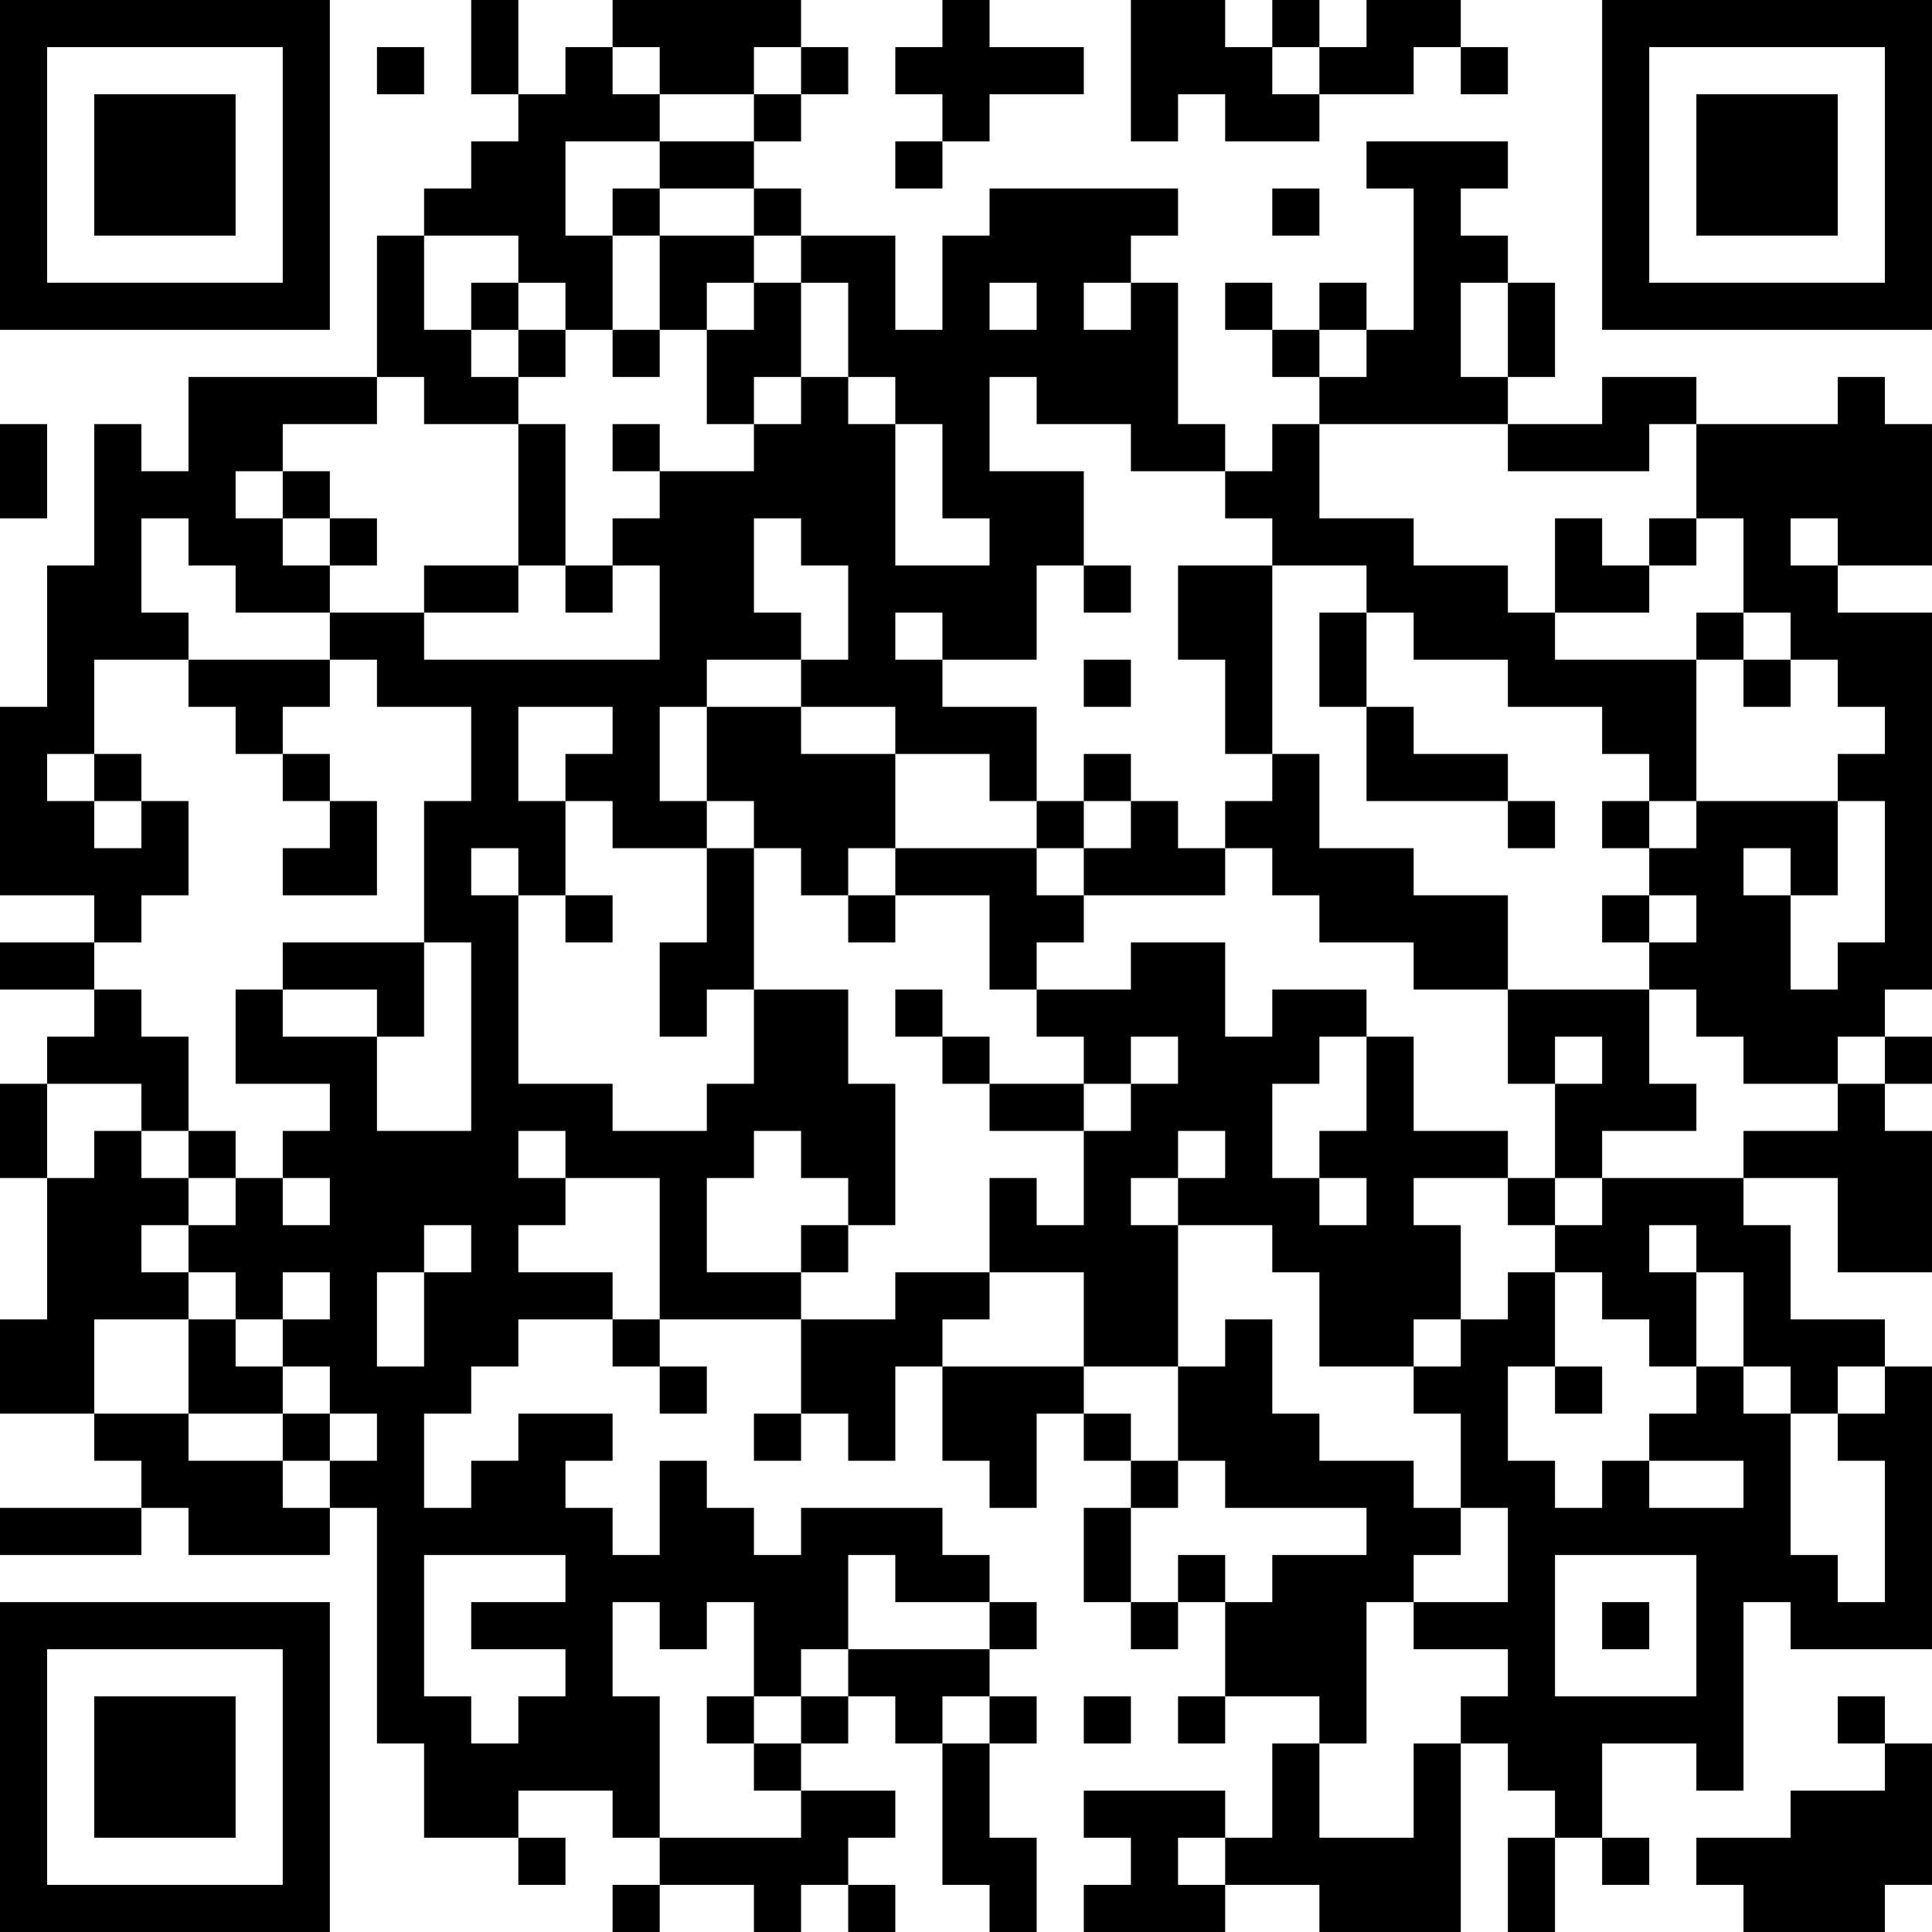 <?xml version="1.0" encoding="UTF-8"?>
<svg xmlns="http://www.w3.org/2000/svg" version="1.1" width="200" height="200" viewBox="0 0 200 200"><rect x="0" y="0" width="200" height="200" fill="#ffffff"/><g transform="scale(4.878)"><g transform="translate(0,0)"><path fill-rule="evenodd" d="M10 0L10 2L11 2L11 3L10 3L10 4L9 4L9 5L8 5L8 8L4 8L4 10L3 10L3 9L2 9L2 12L1 12L1 15L0 15L0 19L2 19L2 20L0 20L0 21L2 21L2 22L1 22L1 23L0 23L0 25L1 25L1 28L0 28L0 30L2 30L2 31L3 31L3 32L0 32L0 33L3 33L3 32L4 32L4 33L7 33L7 32L8 32L8 37L9 37L9 39L11 39L11 40L12 40L12 39L11 39L11 38L13 38L13 39L14 39L14 40L13 40L13 41L14 41L14 40L16 40L16 41L17 41L17 40L18 40L18 41L19 41L19 40L18 40L18 39L19 39L19 38L17 38L17 37L18 37L18 36L19 36L19 37L20 37L20 40L21 40L21 41L22 41L22 39L21 39L21 37L22 37L22 36L21 36L21 35L22 35L22 34L21 34L21 33L20 33L20 32L17 32L17 33L16 33L16 32L15 32L15 31L14 31L14 33L13 33L13 32L12 32L12 31L13 31L13 30L11 30L11 31L10 31L10 32L9 32L9 30L10 30L10 29L11 29L11 28L13 28L13 29L14 29L14 30L15 30L15 29L14 29L14 28L17 28L17 30L16 30L16 31L17 31L17 30L18 30L18 31L19 31L19 29L20 29L20 31L21 31L21 32L22 32L22 30L23 30L23 31L24 31L24 32L23 32L23 34L24 34L24 35L25 35L25 34L26 34L26 36L25 36L25 37L26 37L26 36L28 36L28 37L27 37L27 39L26 39L26 38L23 38L23 39L24 39L24 40L23 40L23 41L26 41L26 40L28 40L28 41L31 41L31 37L32 37L32 38L33 38L33 39L32 39L32 41L33 41L33 39L34 39L34 40L35 40L35 39L34 39L34 37L36 37L36 38L37 38L37 34L38 34L38 35L41 35L41 29L40 29L40 28L38 28L38 26L37 26L37 25L39 25L39 27L41 27L41 24L40 24L40 23L41 23L41 22L40 22L40 21L41 21L41 13L39 13L39 12L41 12L41 9L40 9L40 8L39 8L39 9L36 9L36 8L34 8L34 9L32 9L32 8L33 8L33 6L32 6L32 5L31 5L31 4L32 4L32 3L29 3L29 4L30 4L30 7L29 7L29 6L28 6L28 7L27 7L27 6L26 6L26 7L27 7L27 8L28 8L28 9L27 9L27 10L26 10L26 9L25 9L25 6L24 6L24 5L25 5L25 4L21 4L21 5L20 5L20 7L19 7L19 5L17 5L17 4L16 4L16 3L17 3L17 2L18 2L18 1L17 1L17 0L13 0L13 1L12 1L12 2L11 2L11 0ZM20 0L20 1L19 1L19 2L20 2L20 3L19 3L19 4L20 4L20 3L21 3L21 2L23 2L23 1L21 1L21 0ZM24 0L24 3L25 3L25 2L26 2L26 3L28 3L28 2L30 2L30 1L31 1L31 2L32 2L32 1L31 1L31 0L29 0L29 1L28 1L28 0L27 0L27 1L26 1L26 0ZM8 1L8 2L9 2L9 1ZM13 1L13 2L14 2L14 3L12 3L12 5L13 5L13 7L12 7L12 6L11 6L11 5L9 5L9 7L10 7L10 8L11 8L11 9L9 9L9 8L8 8L8 9L6 9L6 10L5 10L5 11L6 11L6 12L7 12L7 13L5 13L5 12L4 12L4 11L3 11L3 13L4 13L4 14L2 14L2 16L1 16L1 17L2 17L2 18L3 18L3 17L4 17L4 19L3 19L3 20L2 20L2 21L3 21L3 22L4 22L4 24L3 24L3 23L1 23L1 25L2 25L2 24L3 24L3 25L4 25L4 26L3 26L3 27L4 27L4 28L2 28L2 30L4 30L4 31L6 31L6 32L7 32L7 31L8 31L8 30L7 30L7 29L6 29L6 28L7 28L7 27L6 27L6 28L5 28L5 27L4 27L4 26L5 26L5 25L6 25L6 26L7 26L7 25L6 25L6 24L7 24L7 23L5 23L5 21L6 21L6 22L8 22L8 24L10 24L10 20L9 20L9 17L10 17L10 15L8 15L8 14L7 14L7 13L9 13L9 14L14 14L14 12L13 12L13 11L14 11L14 10L16 10L16 9L17 9L17 8L18 8L18 9L19 9L19 12L21 12L21 11L20 11L20 9L19 9L19 8L18 8L18 6L17 6L17 5L16 5L16 4L14 4L14 3L16 3L16 2L17 2L17 1L16 1L16 2L14 2L14 1ZM27 1L27 2L28 2L28 1ZM13 4L13 5L14 5L14 7L13 7L13 8L14 8L14 7L15 7L15 9L16 9L16 8L17 8L17 6L16 6L16 5L14 5L14 4ZM27 4L27 5L28 5L28 4ZM10 6L10 7L11 7L11 8L12 8L12 7L11 7L11 6ZM15 6L15 7L16 7L16 6ZM21 6L21 7L22 7L22 6ZM23 6L23 7L24 7L24 6ZM31 6L31 8L32 8L32 6ZM28 7L28 8L29 8L29 7ZM21 8L21 10L23 10L23 12L22 12L22 14L20 14L20 13L19 13L19 14L20 14L20 15L22 15L22 17L21 17L21 16L19 16L19 15L17 15L17 14L18 14L18 12L17 12L17 11L16 11L16 13L17 13L17 14L15 14L15 15L14 15L14 17L15 17L15 18L13 18L13 17L12 17L12 16L13 16L13 15L11 15L11 17L12 17L12 19L11 19L11 18L10 18L10 19L11 19L11 23L13 23L13 24L15 24L15 23L16 23L16 21L18 21L18 23L19 23L19 26L18 26L18 25L17 25L17 24L16 24L16 25L15 25L15 27L17 27L17 28L19 28L19 27L21 27L21 28L20 28L20 29L23 29L23 30L24 30L24 31L25 31L25 32L24 32L24 34L25 34L25 33L26 33L26 34L27 34L27 33L29 33L29 32L26 32L26 31L25 31L25 29L26 29L26 28L27 28L27 30L28 30L28 31L30 31L30 32L31 32L31 33L30 33L30 34L29 34L29 37L28 37L28 39L30 39L30 37L31 37L31 36L32 36L32 35L30 35L30 34L32 34L32 32L31 32L31 30L30 30L30 29L31 29L31 28L32 28L32 27L33 27L33 29L32 29L32 31L33 31L33 32L34 32L34 31L35 31L35 32L37 32L37 31L35 31L35 30L36 30L36 29L37 29L37 30L38 30L38 33L39 33L39 34L40 34L40 31L39 31L39 30L40 30L40 29L39 29L39 30L38 30L38 29L37 29L37 27L36 27L36 26L35 26L35 27L36 27L36 29L35 29L35 28L34 28L34 27L33 27L33 26L34 26L34 25L37 25L37 24L39 24L39 23L40 23L40 22L39 22L39 23L37 23L37 22L36 22L36 21L35 21L35 20L36 20L36 19L35 19L35 18L36 18L36 17L39 17L39 19L38 19L38 18L37 18L37 19L38 19L38 21L39 21L39 20L40 20L40 17L39 17L39 16L40 16L40 15L39 15L39 14L38 14L38 13L37 13L37 11L36 11L36 9L35 9L35 10L32 10L32 9L28 9L28 11L30 11L30 12L32 12L32 13L33 13L33 14L36 14L36 17L35 17L35 16L34 16L34 15L32 15L32 14L30 14L30 13L29 13L29 12L27 12L27 11L26 11L26 10L24 10L24 9L22 9L22 8ZM0 9L0 11L1 11L1 9ZM11 9L11 12L9 12L9 13L11 13L11 12L12 12L12 13L13 13L13 12L12 12L12 9ZM13 9L13 10L14 10L14 9ZM6 10L6 11L7 11L7 12L8 12L8 11L7 11L7 10ZM33 11L33 13L35 13L35 12L36 12L36 11L35 11L35 12L34 12L34 11ZM38 11L38 12L39 12L39 11ZM23 12L23 13L24 13L24 12ZM25 12L25 14L26 14L26 16L27 16L27 17L26 17L26 18L25 18L25 17L24 17L24 16L23 16L23 17L22 17L22 18L19 18L19 16L17 16L17 15L15 15L15 17L16 17L16 18L15 18L15 20L14 20L14 22L15 22L15 21L16 21L16 18L17 18L17 19L18 19L18 20L19 20L19 19L21 19L21 21L22 21L22 22L23 22L23 23L21 23L21 22L20 22L20 21L19 21L19 22L20 22L20 23L21 23L21 24L23 24L23 26L22 26L22 25L21 25L21 27L23 27L23 29L25 29L25 26L27 26L27 27L28 27L28 29L30 29L30 28L31 28L31 26L30 26L30 25L32 25L32 26L33 26L33 25L34 25L34 24L36 24L36 23L35 23L35 21L32 21L32 19L30 19L30 18L28 18L28 16L27 16L27 12ZM28 13L28 15L29 15L29 17L32 17L32 18L33 18L33 17L32 17L32 16L30 16L30 15L29 15L29 13ZM36 13L36 14L37 14L37 15L38 15L38 14L37 14L37 13ZM4 14L4 15L5 15L5 16L6 16L6 17L7 17L7 18L6 18L6 19L8 19L8 17L7 17L7 16L6 16L6 15L7 15L7 14ZM23 14L23 15L24 15L24 14ZM2 16L2 17L3 17L3 16ZM23 17L23 18L22 18L22 19L23 19L23 20L22 20L22 21L24 21L24 20L26 20L26 22L27 22L27 21L29 21L29 22L28 22L28 23L27 23L27 25L28 25L28 26L29 26L29 25L28 25L28 24L29 24L29 22L30 22L30 24L32 24L32 25L33 25L33 23L34 23L34 22L33 22L33 23L32 23L32 21L30 21L30 20L28 20L28 19L27 19L27 18L26 18L26 19L23 19L23 18L24 18L24 17ZM34 17L34 18L35 18L35 17ZM18 18L18 19L19 19L19 18ZM12 19L12 20L13 20L13 19ZM34 19L34 20L35 20L35 19ZM6 20L6 21L8 21L8 22L9 22L9 20ZM24 22L24 23L23 23L23 24L24 24L24 23L25 23L25 22ZM4 24L4 25L5 25L5 24ZM11 24L11 25L12 25L12 26L11 26L11 27L13 27L13 28L14 28L14 25L12 25L12 24ZM25 24L25 25L24 25L24 26L25 26L25 25L26 25L26 24ZM9 26L9 27L8 27L8 29L9 29L9 27L10 27L10 26ZM17 26L17 27L18 27L18 26ZM4 28L4 30L6 30L6 31L7 31L7 30L6 30L6 29L5 29L5 28ZM33 29L33 30L34 30L34 29ZM9 33L9 36L10 36L10 37L11 37L11 36L12 36L12 35L10 35L10 34L12 34L12 33ZM18 33L18 35L17 35L17 36L16 36L16 34L15 34L15 35L14 35L14 34L13 34L13 36L14 36L14 39L17 39L17 38L16 38L16 37L17 37L17 36L18 36L18 35L21 35L21 34L19 34L19 33ZM33 33L33 36L36 36L36 33ZM34 34L34 35L35 35L35 34ZM15 36L15 37L16 37L16 36ZM20 36L20 37L21 37L21 36ZM23 36L23 37L24 37L24 36ZM39 36L39 37L40 37L40 38L38 38L38 39L36 39L36 40L37 40L37 41L40 41L40 40L41 40L41 37L40 37L40 36ZM25 39L25 40L26 40L26 39ZM0 0L0 7L7 7L7 0ZM1 1L1 6L6 6L6 1ZM2 2L2 5L5 5L5 2ZM34 0L34 7L41 7L41 0ZM35 1L35 6L40 6L40 1ZM36 2L36 5L39 5L39 2ZM0 34L0 41L7 41L7 34ZM1 35L1 40L6 40L6 35ZM2 36L2 39L5 39L5 36Z" fill="#000000"/></g></g></svg>
